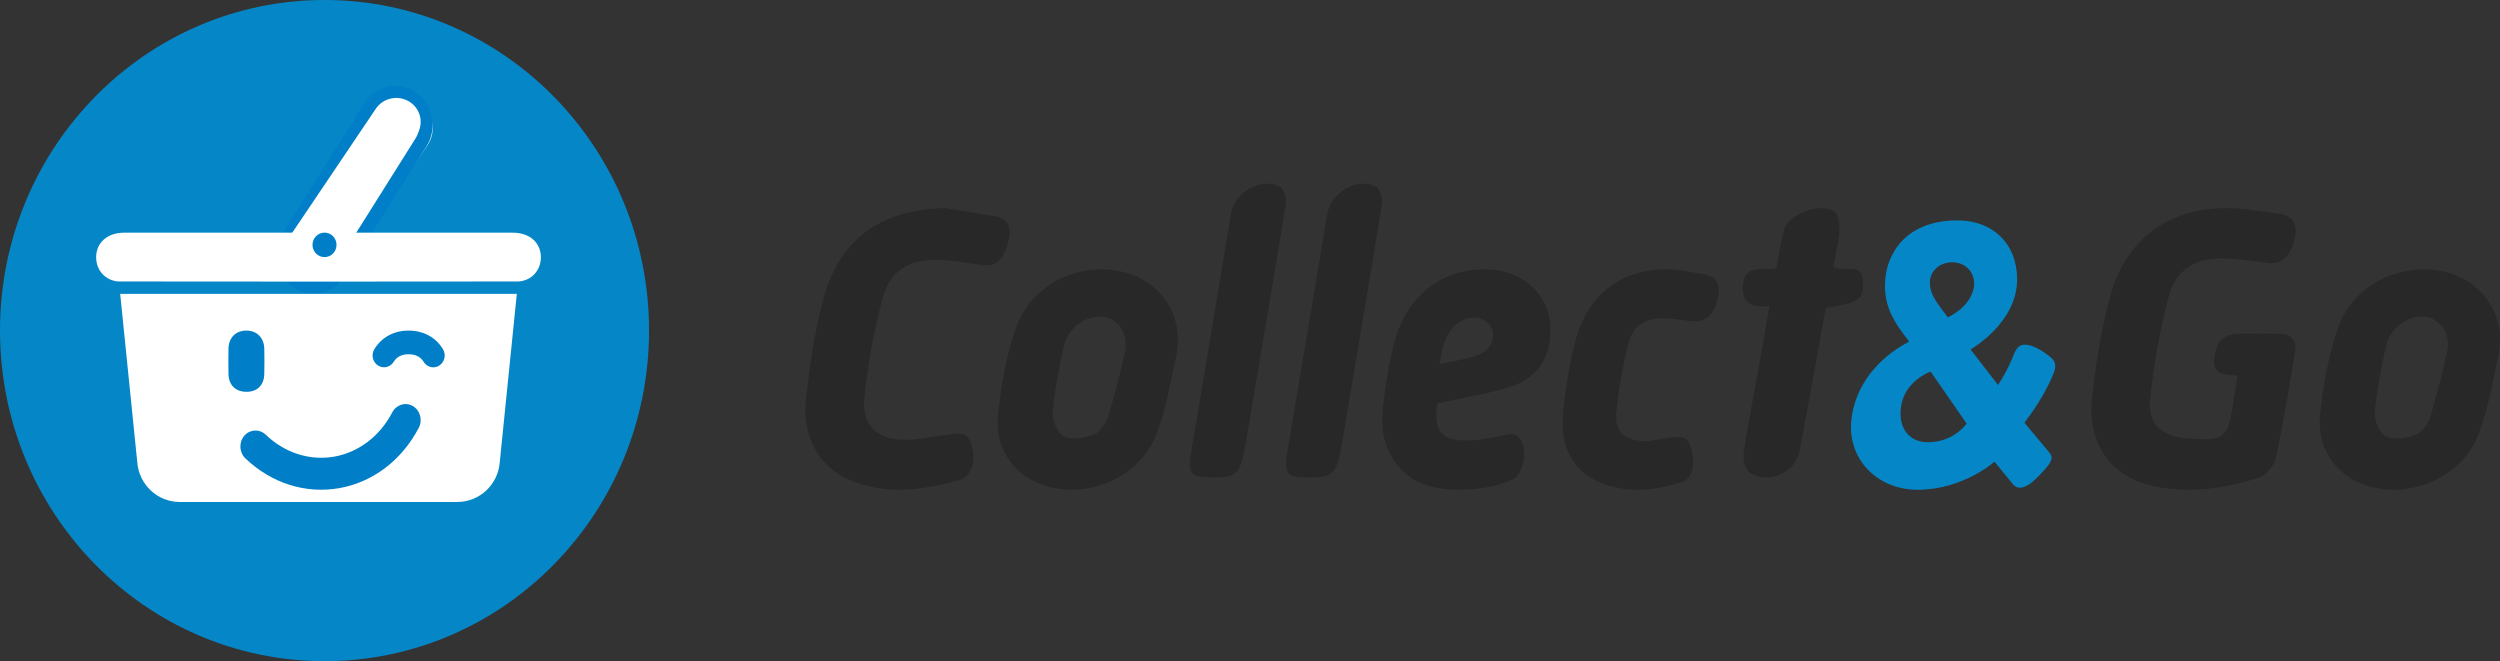 <?xml version="1.0" encoding="UTF-8" standalone="no"?>
<svg width="121px" height="32px" viewBox="0 0 121 32" version="1.1" xmlns="http://www.w3.org/2000/svg" xmlns:xlink="http://www.w3.org/1999/xlink">
    <rect x="0" y="0" width="121" height="32" fill="#333333" stroke="none"/>
    <!-- Generator: Sketch 43.1 (39012) - http://www.bohemiancoding.com/sketch -->
    <title>Group 14 Copy 6</title>
    <desc>Created with Sketch.</desc>
    <defs></defs>
    <g id="Page-1" stroke="none" stroke-width="1" fill="none" fill-rule="evenodd">
        <g id="Header-Nieuw-DEV" transform="translate(-102, -1545)">
            <g id="Group-14-Copy-6" transform="translate(102, 1545)">
                <g id="Logo_Collect">
                    <g id="Group-Copy">
                        <g id="Page-1">
                            <path d="M15.706,32 C7.032,31.998 0,24.838 0,15.995 C0,7.161 7.033,-0.001 15.707,0 C24.382,0 31.413,7.161 31.413,15.997 C31.413,24.838 24.382,32 15.706,32 Z" id="Fill-1" fill="#0587C7"></path>
                            <path d="M15.454,13.63 C15.163,13.63 14.879,13.546 14.633,13.387 C13.945,12.941 13.755,12.029 14.208,11.353 L18.201,5.4 C18.478,4.987 18.945,4.741 19.449,4.741 C19.741,4.741 20.026,4.824 20.271,4.982 C20.959,5.429 21.15,6.342 20.696,7.017 L16.703,12.97 C16.425,13.383 15.958,13.63 15.454,13.63" id="Fill-3" fill="#FFFFFF"></path>
                            <path d="M19.141,4.148 C18.532,4.148 17.969,4.466 17.634,4.998 L13.677,11.291 C13.13,12.162 13.359,13.336 14.19,13.909 C14.486,14.114 14.83,14.222 15.181,14.222 C15.789,14.222 16.352,13.905 16.688,13.373 L20.645,7.078 C21.192,6.21 20.963,5.035 20.133,4.461 C19.836,4.256 19.493,4.148 19.141,4.148 M19.141,4.823 C19.36,4.823 19.581,4.888 19.779,5.023 C20.312,5.393 20.46,6.147 20.107,6.707 L16.15,13.001 C15.927,13.354 15.557,13.548 15.181,13.548 C14.962,13.548 14.742,13.481 14.544,13.346 C14.011,12.977 13.862,12.223 14.214,11.663 L18.172,5.37 C18.394,5.015 18.763,4.823 19.141,4.823" id="Fill-5" fill="#007FC8"></path>
                            <path d="M6.645,22.381 C6.729,23.452 7.618,24.296 8.703,24.296 L22.13,24.296 C23.214,24.296 24.104,23.452 24.187,22.381 L25.014,14.222 L5.817,14.222 L6.645,22.381 Z" id="Fill-7" fill="#FFFFFF"></path>
                            <path d="M16.416,23.627 C14.788,23.913 13.132,23.388 11.876,22.185 C11.576,21.896 11.553,21.408 11.824,21.091 C12.095,20.774 12.557,20.751 12.857,21.037 C13.781,21.921 14.991,22.309 16.175,22.102 C17.36,21.891 18.385,21.112 18.987,19.957 C19.183,19.582 19.628,19.445 19.982,19.653 C20.336,19.859 20.465,20.331 20.269,20.706 C19.448,22.276 18.044,23.341 16.416,23.627" id="Fill-9" fill="#007FC8"></path>
                            <path d="M20.972,17.778 C20.789,17.778 20.611,17.683 20.505,17.513 C20.355,17.269 20.111,17.146 19.78,17.146 L19.766,17.146 C19.442,17.148 19.201,17.272 19.051,17.516 C18.885,17.781 18.543,17.857 18.286,17.685 C18.03,17.513 17.957,17.16 18.122,16.894 C18.477,16.324 19.056,16.007 19.754,16 C20.479,15.997 21.077,16.31 21.437,16.896 C21.602,17.163 21.526,17.517 21.268,17.688 C21.176,17.749 21.073,17.778 20.972,17.778" id="Fill-11" fill="#007FC8"></path>
                            <path d="M12.792,18.093 C12.781,18.64 12.458,18.961 11.936,18.963 C11.396,18.966 11.061,18.634 11.058,18.071 C11.052,17.112 11.051,17.858 11.058,16.897 C11.061,16.344 11.412,15.995 11.938,16 C12.437,16.006 12.782,16.353 12.792,16.879 C12.8,17.371 12.8,17.613 12.792,18.093" id="Fill-13" fill="#007FC8"></path>
                            <path d="M25.091,13.623 C25.718,13.587 26.177,13.094 26.178,12.457 C26.179,11.75 25.642,11.264 24.826,11.262 C22.45,11.258 8.38,11.258 6.006,11.262 C5.19,11.264 4.653,11.75 4.654,12.457 C4.655,13.094 5.113,13.587 5.74,13.623 C5.899,13.632 24.935,13.632 25.091,13.623" id="Fill-15" fill="#FFFFFF"></path>
                            <path d="M15.142,13.037 C14.918,13.037 14.694,12.975 14.493,12.845 C13.949,12.495 13.797,11.777 14.157,11.245 L18.191,5.261 C18.551,4.728 19.283,4.581 19.83,4.931 C20.374,5.283 20.525,6 20.165,6.533 L16.13,12.517 C15.902,12.854 15.526,13.037 15.142,13.037" id="Fill-17" fill="#FFFFFF"></path>
                            <path d="M15.125,11.852 C15.125,12.179 15.386,12.444 15.707,12.444 C16.028,12.444 16.288,12.179 16.288,11.852 C16.288,11.524 16.028,11.259 15.707,11.259 C15.386,11.259 15.125,11.524 15.125,11.852" id="Fill-19" fill="#007FC8"></path>
                            <path d="M108.302,18.182 C107.686,18.111 107.08,18.198 107.175,17.348 C107.268,16.518 107.572,16.169 108.407,16.151 C109.029,16.136 109.651,16.143 110.277,16.151 C110.858,16.158 111.181,16.442 111.077,17.058 C110.787,18.776 110.514,20.496 110.143,22.194 C110.061,22.563 109.645,23.026 109.291,23.134 C107.611,23.649 105.877,23.911 104.137,23.505 C102.161,23.043 101.031,21.464 101.248,19.337 C101.419,17.685 101.689,16.026 102.107,14.425 C102.837,11.627 104.918,10.07 107.753,10.074 C108.616,10.075 109.482,10.232 110.34,10.351 C110.937,10.434 111.199,10.796 111.084,11.421 C110.919,12.338 110.491,12.795 109.827,12.73 C109.084,12.656 108.344,12.523 107.602,12.504 C106.298,12.471 105.315,13.049 104.978,14.313 C104.547,15.933 104.248,17.609 104.074,19.282 C103.943,20.529 104.614,21.126 105.852,21.217 C107.683,21.35 107.823,21.241 108.096,19.456 C108.159,19.061 108.224,18.666 108.302,18.182" id="Fill-21" fill="#282828"></path>
                            <path d="M54.369,17.349 C54.721,16.259 54.213,15.722 53.846,15.486 C53.327,15.151 52.483,15.359 52.022,15.828 C51.806,16.052 51.58,16.34 51.516,16.635 C51.28,17.734 51.044,18.842 50.948,19.958 C50.916,20.346 51.201,21.002 51.503,21.126 C51.926,21.3 52.548,21.208 52.992,21.009 C53.308,20.866 53.583,20.394 53.683,20.014 C53.958,18.977 54.112,18.614 54.369,17.349 M56.913,17.296 C56.719,18.099 56.502,19.578 56.001,20.942 C55.177,23.192 52.428,24.289 50.257,23.389 C48.993,22.866 48.148,21.634 48.302,20.101 C48.444,18.67 48.701,17.21 49.173,15.861 C49.95,13.632 52.528,12.518 54.733,13.272 C56.143,13.754 57.368,15.238 56.913,17.296" id="Fill-23" fill="#282828"></path>
                            <path d="M118.36,17.349 C118.713,16.259 118.205,15.722 117.838,15.486 C117.317,15.151 116.474,15.359 116.015,15.828 C115.796,16.052 115.573,16.34 115.509,16.635 C115.27,17.734 115.034,18.842 114.939,19.958 C114.908,20.346 115.193,21.002 115.493,21.126 C115.918,21.3 116.54,21.208 116.983,21.009 C117.302,20.866 117.575,20.394 117.676,20.014 C117.949,18.977 118.103,18.614 118.36,17.349 M120.904,17.296 C120.71,18.099 120.494,19.578 119.992,20.942 C119.168,23.192 116.42,24.289 114.249,23.389 C112.986,22.866 112.14,21.634 112.292,20.101 C112.434,18.67 112.694,17.21 113.163,15.861 C113.939,13.632 116.519,12.518 118.725,13.272 C120.134,13.754 121.357,15.238 120.904,17.296" id="Fill-25" fill="#282828"></path>
                            <path d="M45.734,10.074 C46.519,10.198 47.301,10.326 48.082,10.451 C48.735,10.556 48.965,10.94 48.827,11.578 C48.61,12.557 48.243,12.918 47.551,12.829 C46.838,12.735 46.124,12.596 45.409,12.577 C44.037,12.538 43.085,13.092 42.732,14.394 C42.301,15.977 41.999,17.614 41.836,19.25 C41.699,20.597 42.478,21.302 43.832,21.287 C44.499,21.281 45.161,21.12 45.828,21.047 C46.286,20.997 46.806,20.828 47.011,21.482 C47.256,22.268 47.046,23.054 46.438,23.23 C44.641,23.746 42.813,23.983 41.031,23.19 C39.621,22.564 38.81,21.077 39.004,19.333 C39.179,17.767 39.414,16.196 39.794,14.673 C40.558,11.617 42.582,10.132 45.734,10.074" id="Fill-27" fill="#282828"></path>
                            <path d="M69.679,17.626 C70.367,17.469 70.963,17.39 71.517,17.19 C72.175,16.952 72.424,16.334 72.163,15.817 C71.944,15.384 71.268,15.234 70.745,15.53 C70.033,15.933 69.814,16.642 69.679,17.626 M69.553,19.526 C69.388,20.88 69.771,21.36 71.089,21.322 C71.568,21.309 72.046,21.214 72.517,21.122 C72.943,21.041 73.394,20.824 73.659,21.385 C73.915,21.928 73.705,22.927 73.271,23.172 C72.337,23.701 69.466,24.11 68.124,23 C67.112,22.16 66.792,21.025 66.929,19.758 C67.047,18.656 67.224,17.545 67.513,16.48 C68.164,14.066 70.214,12.732 72.563,13.096 C73.835,13.293 74.872,14.319 75.014,15.523 C75.19,17.008 74.573,18.224 73.205,18.683 C72.05,19.071 70.827,19.242 69.553,19.526" id="Fill-29" fill="#282828"></path>
                            <path d="M79.746,21.362 C80.121,21.3 80.495,21.228 80.871,21.178 C81.313,21.122 81.722,21.086 81.862,21.726 C82.045,22.565 81.933,23.17 81.373,23.341 C80.025,23.756 78.652,23.905 77.314,23.295 C76.124,22.752 75.494,21.582 75.648,20.01 C75.765,18.812 75.956,17.603 76.266,16.446 C76.895,14.104 78.71,12.864 81.06,13.057 C81.511,13.094 81.957,13.189 82.403,13.257 C82.882,13.33 83.23,13.553 83.183,14.13 C83.119,14.982 82.668,15.571 82.076,15.55 C81.554,15.532 81.034,15.417 80.512,15.406 C79.603,15.389 79.026,15.768 78.8,16.68 C78.537,17.749 78.341,18.85 78.234,19.947 C78.134,20.95 78.626,21.339 79.746,21.362" id="Fill-31" fill="#282828"></path>
                            <path d="M85.639,14.82 C84.828,14.88 84.324,14.737 84.352,13.887 C84.392,12.733 85.3,13.129 85.971,12.978 C86.091,12.37 86.194,11.742 86.342,11.124 C86.525,10.362 88.208,9.748 88.796,10.266 C89.001,10.445 89.045,10.89 89.022,11.204 C88.977,11.786 88.83,12.361 88.731,12.899 C89.223,13.249 90.155,12.612 90.168,13.658 C90.179,14.521 90.006,14.638 88.366,14.91 C87.95,17.2 87.531,19.512 87.105,21.818 C86.911,22.874 85.554,23.485 84.672,22.858 C84.45,22.7 84.349,22.198 84.398,21.885 C84.629,20.37 84.93,18.863 85.204,17.35 C85.345,16.549 85.479,15.745 85.639,14.82" id="Fill-33" fill="#282828"></path>
                            <path d="M58.718,23.111 C57.592,23.11 57.473,22.942 57.668,21.783 C58.317,17.954 58.953,14.123 59.589,10.298 C59.756,9.295 61.092,8.552 61.964,9.046 C62.148,9.147 62.279,9.597 62.237,9.853 C61.631,13.583 60.99,17.31 60.36,21.041 C60.312,21.311 60.278,21.583 60.223,21.849 C59.999,22.947 59.803,23.111 58.718,23.111" id="Fill-35" fill="#282828"></path>
                            <path d="M63.385,23.111 C62.226,23.111 62.123,22.964 62.332,21.724 C62.972,17.945 63.604,14.165 64.233,10.387 C64.412,9.309 65.673,8.552 66.604,9.041 C66.788,9.137 66.933,9.588 66.892,9.838 C66.344,13.251 65.76,16.659 65.186,20.073 C65.086,20.661 64.993,21.251 64.878,21.836 C64.66,22.94 64.452,23.11 63.385,23.111" id="Fill-37" fill="#282828"></path>
                            <path d="M95.543,13.854 C95.611,13.238 95.184,12.695 94.483,12.695 C93.885,12.695 93.406,13.111 93.406,13.672 C93.406,14.234 93.714,14.578 93.971,14.958 L94.278,15.357 C94.278,15.357 95.406,14.867 95.543,13.854 M93.304,21.404 C94.585,21.404 95.184,20.499 95.184,20.499 L93.44,17.982 C93.44,17.982 92.159,18.435 92.005,19.72 C91.868,20.77 92.449,21.404 93.304,21.404 M92.381,16.552 L92.381,16.497 L92.091,16.116 C91.526,15.357 91.202,14.668 91.236,13.691 C91.287,12.224 92.295,10.667 94.739,10.667 C96.449,10.667 97.628,11.789 97.628,13.527 C97.628,15.646 95.372,16.913 95.372,16.913 L96.705,18.633 C96.961,18.253 97.237,17.74 97.407,17.306 C97.562,16.926 97.671,16.616 98.158,16.696 C98.644,16.775 99.251,17.294 99.251,17.294 C99.606,17.59 99.456,17.909 99.37,18.127 C98.841,19.412 97.986,20.426 97.986,20.463 L99.148,21.855 C99.319,22.074 99.431,22.187 98.995,22.69 C98.995,22.69 98.467,23.314 98.14,23.486 C97.952,23.584 97.662,23.722 97.423,23.432 L96.534,22.345 C96.534,22.345 94.995,23.722 92.774,23.704 C90.792,23.686 89.374,22.146 89.613,20.263 C89.938,17.655 92.381,16.552 92.381,16.552" id="Fill-39" fill="#0587C7"></path>
                        </g>
                    </g>
                </g>
            </g>
        </g>
    </g>
</svg>